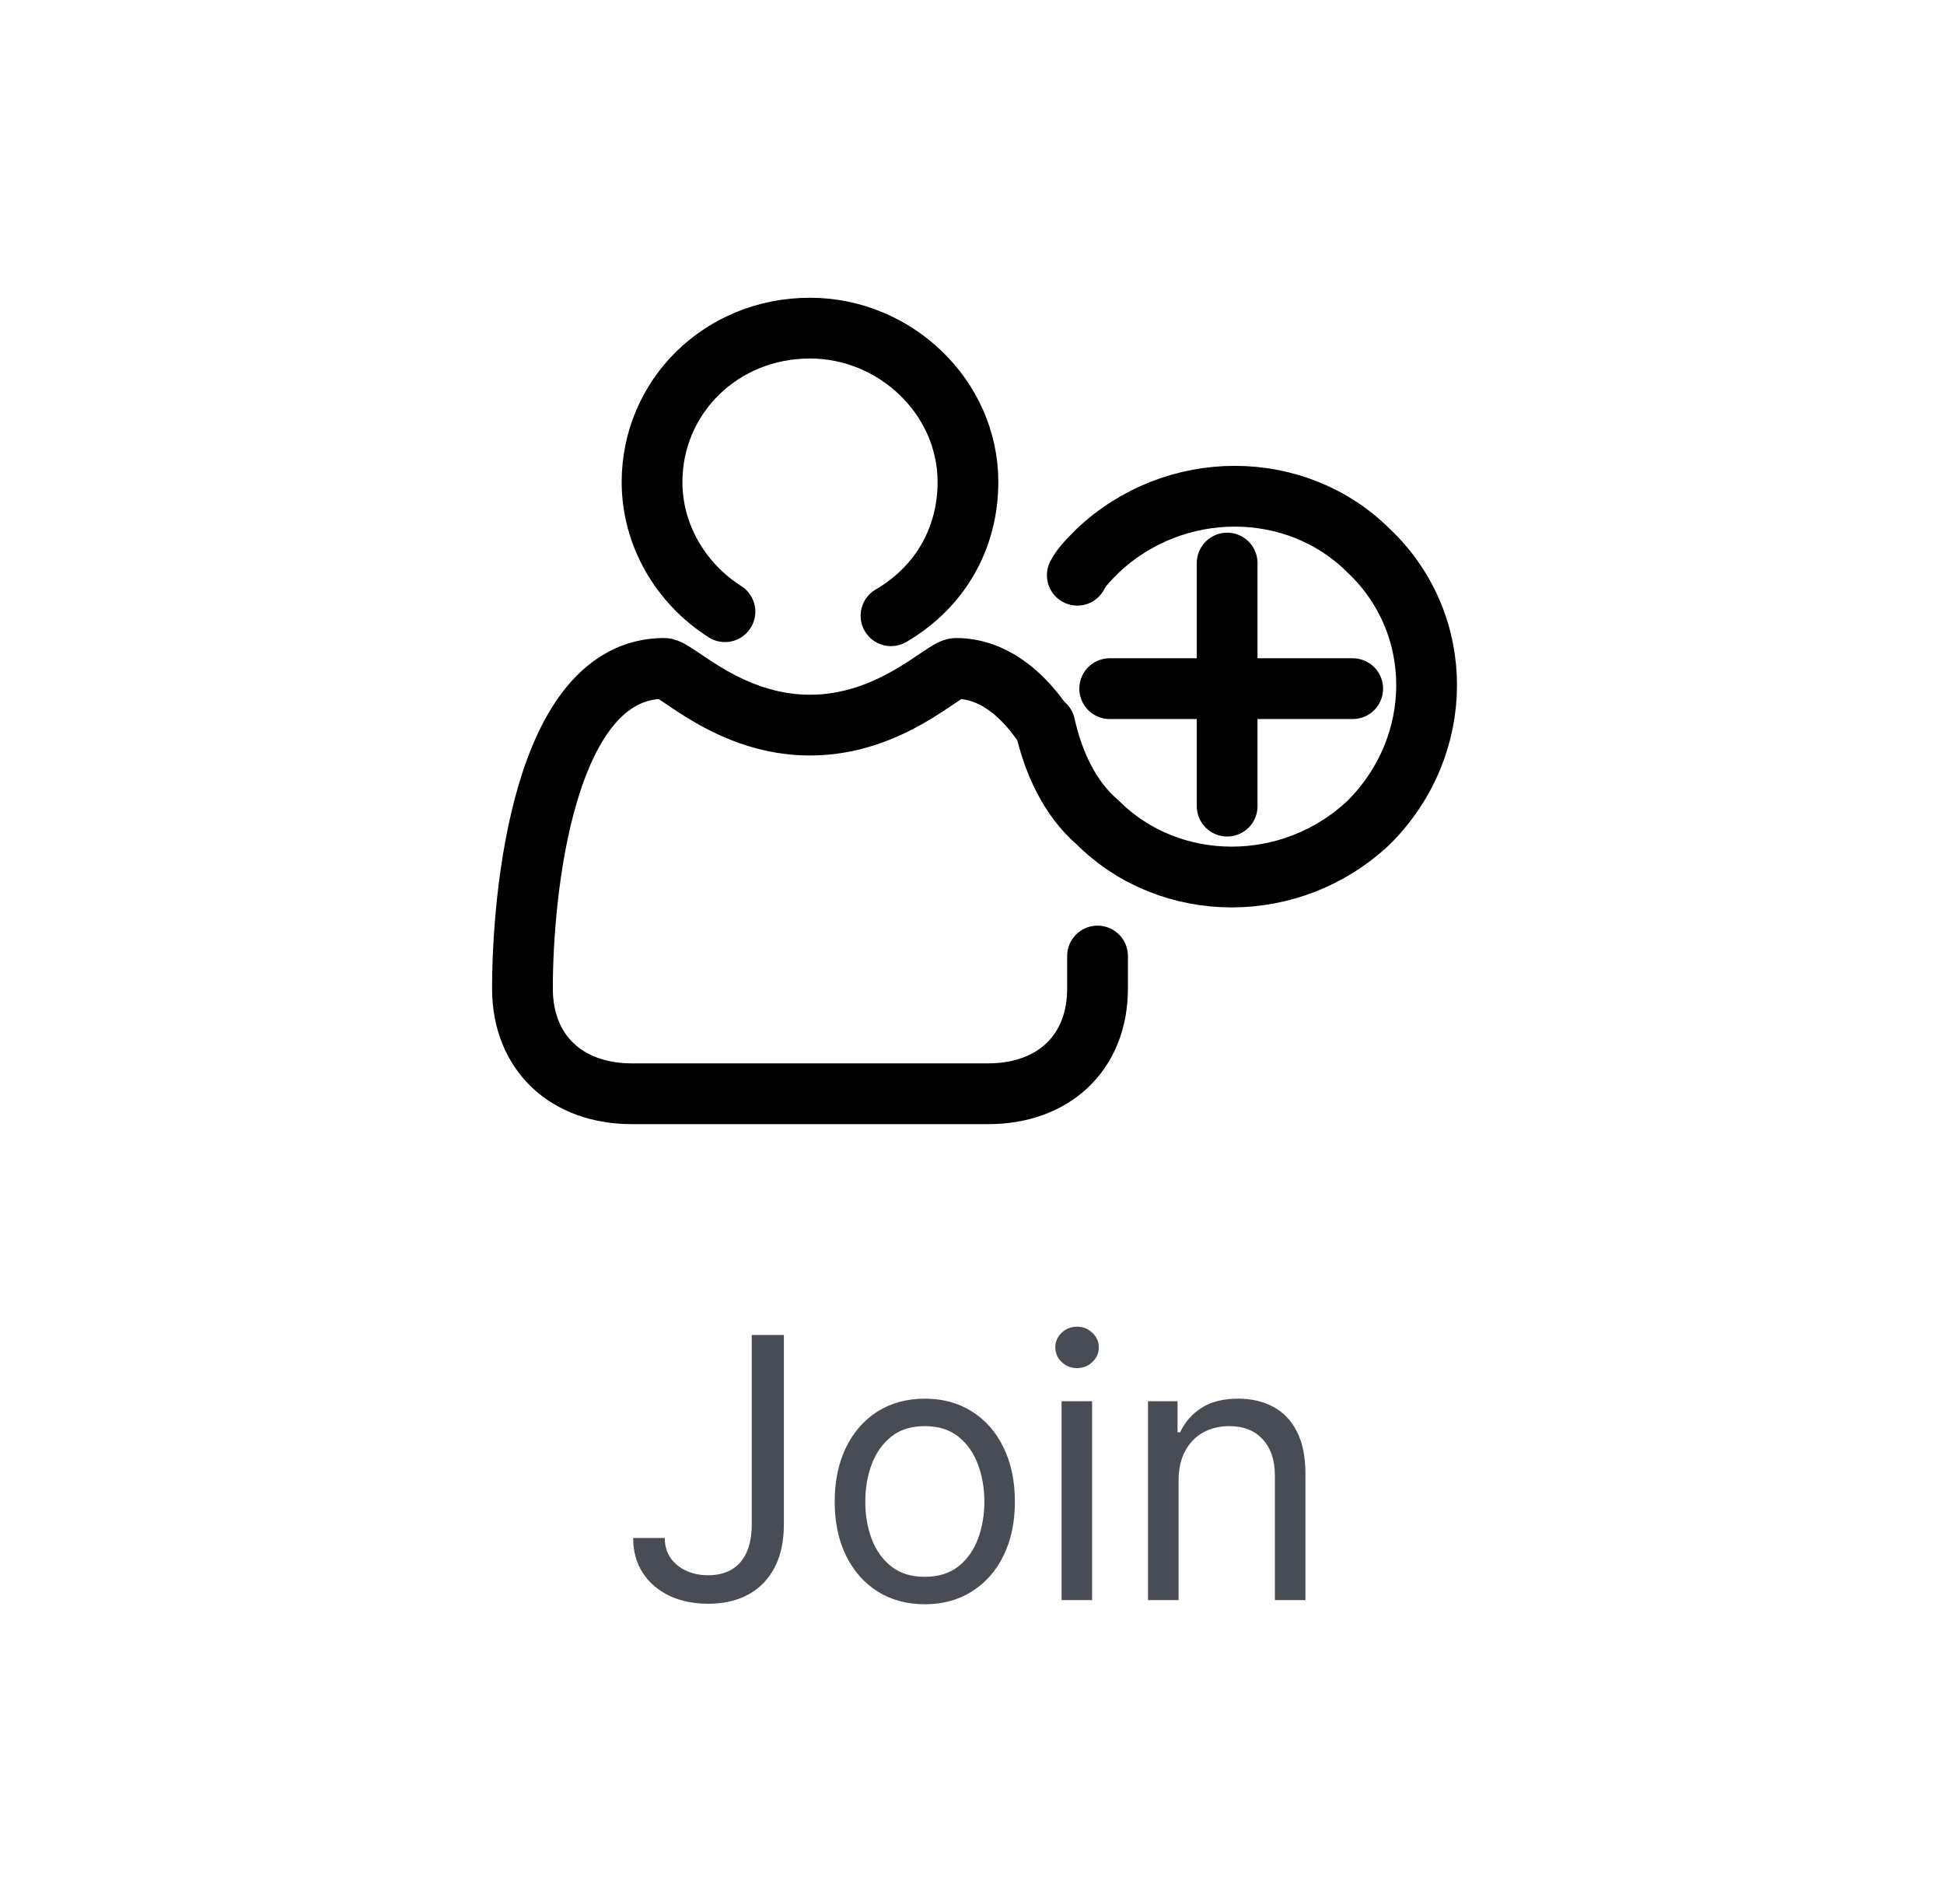 <svg width="48" height="47" viewBox="0 0 48 47" fill="none" xmlns="http://www.w3.org/2000/svg">
<g clip-path="url(#clip0_3_718)">
<path d="M27.1 23.6C27.1 23.9 27.1 24.1 27.1 24.4C27.1 26 26 27 24.4 27H15.6C14 27 12.9 26 12.9 24.4C12.9 22.1 13.4 16.5 16.4 16.5C16.7 16.5 18 17.9 20 17.9C22 17.9 23.3 16.5 23.6 16.5C24.5 16.5 25.2 17.1 25.7 17.8M17.9 15.1C16.8 14.4 16.1 13.2 16.1 11.9C16.1 9.8 17.8 8.1 20 8.1C22.1 8.1 23.9 9.8 23.9 11.9C23.9 13.3 23.2 14.5 22 15.2" stroke="black" stroke-width="1.5" stroke-miterlimit="10" stroke-linecap="round" stroke-linejoin="round"/>
<path d="M30.3 19.9V13.9" stroke="black" stroke-width="1.5" stroke-miterlimit="10" stroke-linecap="round" stroke-linejoin="round"/>
<path d="M27.4 17H33.4" stroke="black" stroke-width="1.5" stroke-miterlimit="10" stroke-linecap="round" stroke-linejoin="round"/>
<path d="M26.6 14.2C26.7 14 26.9 13.8 27.1 13.6C29 11.8 32 11.8 33.8 13.6C35.7 15.4 35.7 18.4 33.8 20.3C31.9 22.1 28.9 22.1 27.1 20.3C26.4 19.7 26 18.8 25.8 17.9" stroke="black" stroke-width="1.5" stroke-miterlimit="10" stroke-linecap="round" stroke-linejoin="round"/>
</g>
<path d="M18.562 32.955H19.355V37.633C19.355 38.051 19.278 38.406 19.124 38.698C18.971 38.99 18.755 39.211 18.476 39.363C18.197 39.514 17.867 39.59 17.488 39.59C17.13 39.59 16.811 39.525 16.532 39.395C16.253 39.262 16.034 39.075 15.874 38.832C15.714 38.589 15.634 38.3 15.634 37.966H16.414C16.414 38.151 16.46 38.313 16.552 38.452C16.645 38.588 16.773 38.695 16.935 38.771C17.097 38.848 17.281 38.886 17.488 38.886C17.716 38.886 17.91 38.838 18.07 38.742C18.23 38.647 18.351 38.506 18.434 38.321C18.519 38.133 18.562 37.904 18.562 37.633V32.955ZM22.835 39.602C22.392 39.602 22.003 39.497 21.668 39.286C21.336 39.075 21.076 38.78 20.889 38.401C20.703 38.021 20.61 37.578 20.61 37.071C20.61 36.56 20.703 36.113 20.889 35.732C21.076 35.35 21.336 35.054 21.668 34.843C22.003 34.633 22.392 34.527 22.835 34.527C23.278 34.527 23.666 34.633 23.998 34.843C24.333 35.054 24.593 35.35 24.778 35.732C24.966 36.113 25.059 36.56 25.059 37.071C25.059 37.578 24.966 38.021 24.778 38.401C24.593 38.78 24.333 39.075 23.998 39.286C23.666 39.497 23.278 39.602 22.835 39.602ZM22.835 38.925C23.172 38.925 23.449 38.838 23.666 38.666C23.883 38.493 24.044 38.266 24.148 37.985C24.253 37.704 24.305 37.399 24.305 37.071C24.305 36.743 24.253 36.437 24.148 36.154C24.044 35.87 23.883 35.641 23.666 35.467C23.449 35.292 23.172 35.205 22.835 35.205C22.498 35.205 22.221 35.292 22.004 35.467C21.787 35.641 21.626 35.87 21.521 36.154C21.417 36.437 21.365 36.743 21.365 37.071C21.365 37.399 21.417 37.704 21.521 37.985C21.626 38.266 21.787 38.493 22.004 38.666C22.221 38.838 22.498 38.925 22.835 38.925ZM26.211 39.5V34.591H26.965V39.5H26.211ZM26.594 33.773C26.447 33.773 26.32 33.723 26.214 33.623C26.11 33.522 26.057 33.402 26.057 33.261C26.057 33.121 26.11 33 26.214 32.9C26.32 32.8 26.447 32.75 26.594 32.75C26.741 32.75 26.867 32.8 26.971 32.9C27.078 33 27.131 33.121 27.131 33.261C27.131 33.402 27.078 33.522 26.971 33.623C26.867 33.723 26.741 33.773 26.594 33.773ZM29.101 36.547V39.5H28.346V34.591H29.075V35.358H29.139C29.254 35.109 29.429 34.908 29.663 34.757C29.898 34.604 30.2 34.527 30.571 34.527C30.903 34.527 31.194 34.595 31.443 34.731C31.693 34.866 31.887 35.07 32.025 35.345C32.164 35.618 32.233 35.963 32.233 36.381V39.5H31.479V36.432C31.479 36.046 31.378 35.746 31.178 35.531C30.978 35.313 30.703 35.205 30.354 35.205C30.113 35.205 29.898 35.257 29.708 35.361C29.52 35.466 29.372 35.618 29.264 35.818C29.155 36.019 29.101 36.261 29.101 36.547Z" fill="#474C55"/>
<defs>
<clipPath id="clip0_3_718">
<rect width="24" height="24" fill="white" transform="translate(12 5.5)"/>
</clipPath>
</defs>
</svg>
